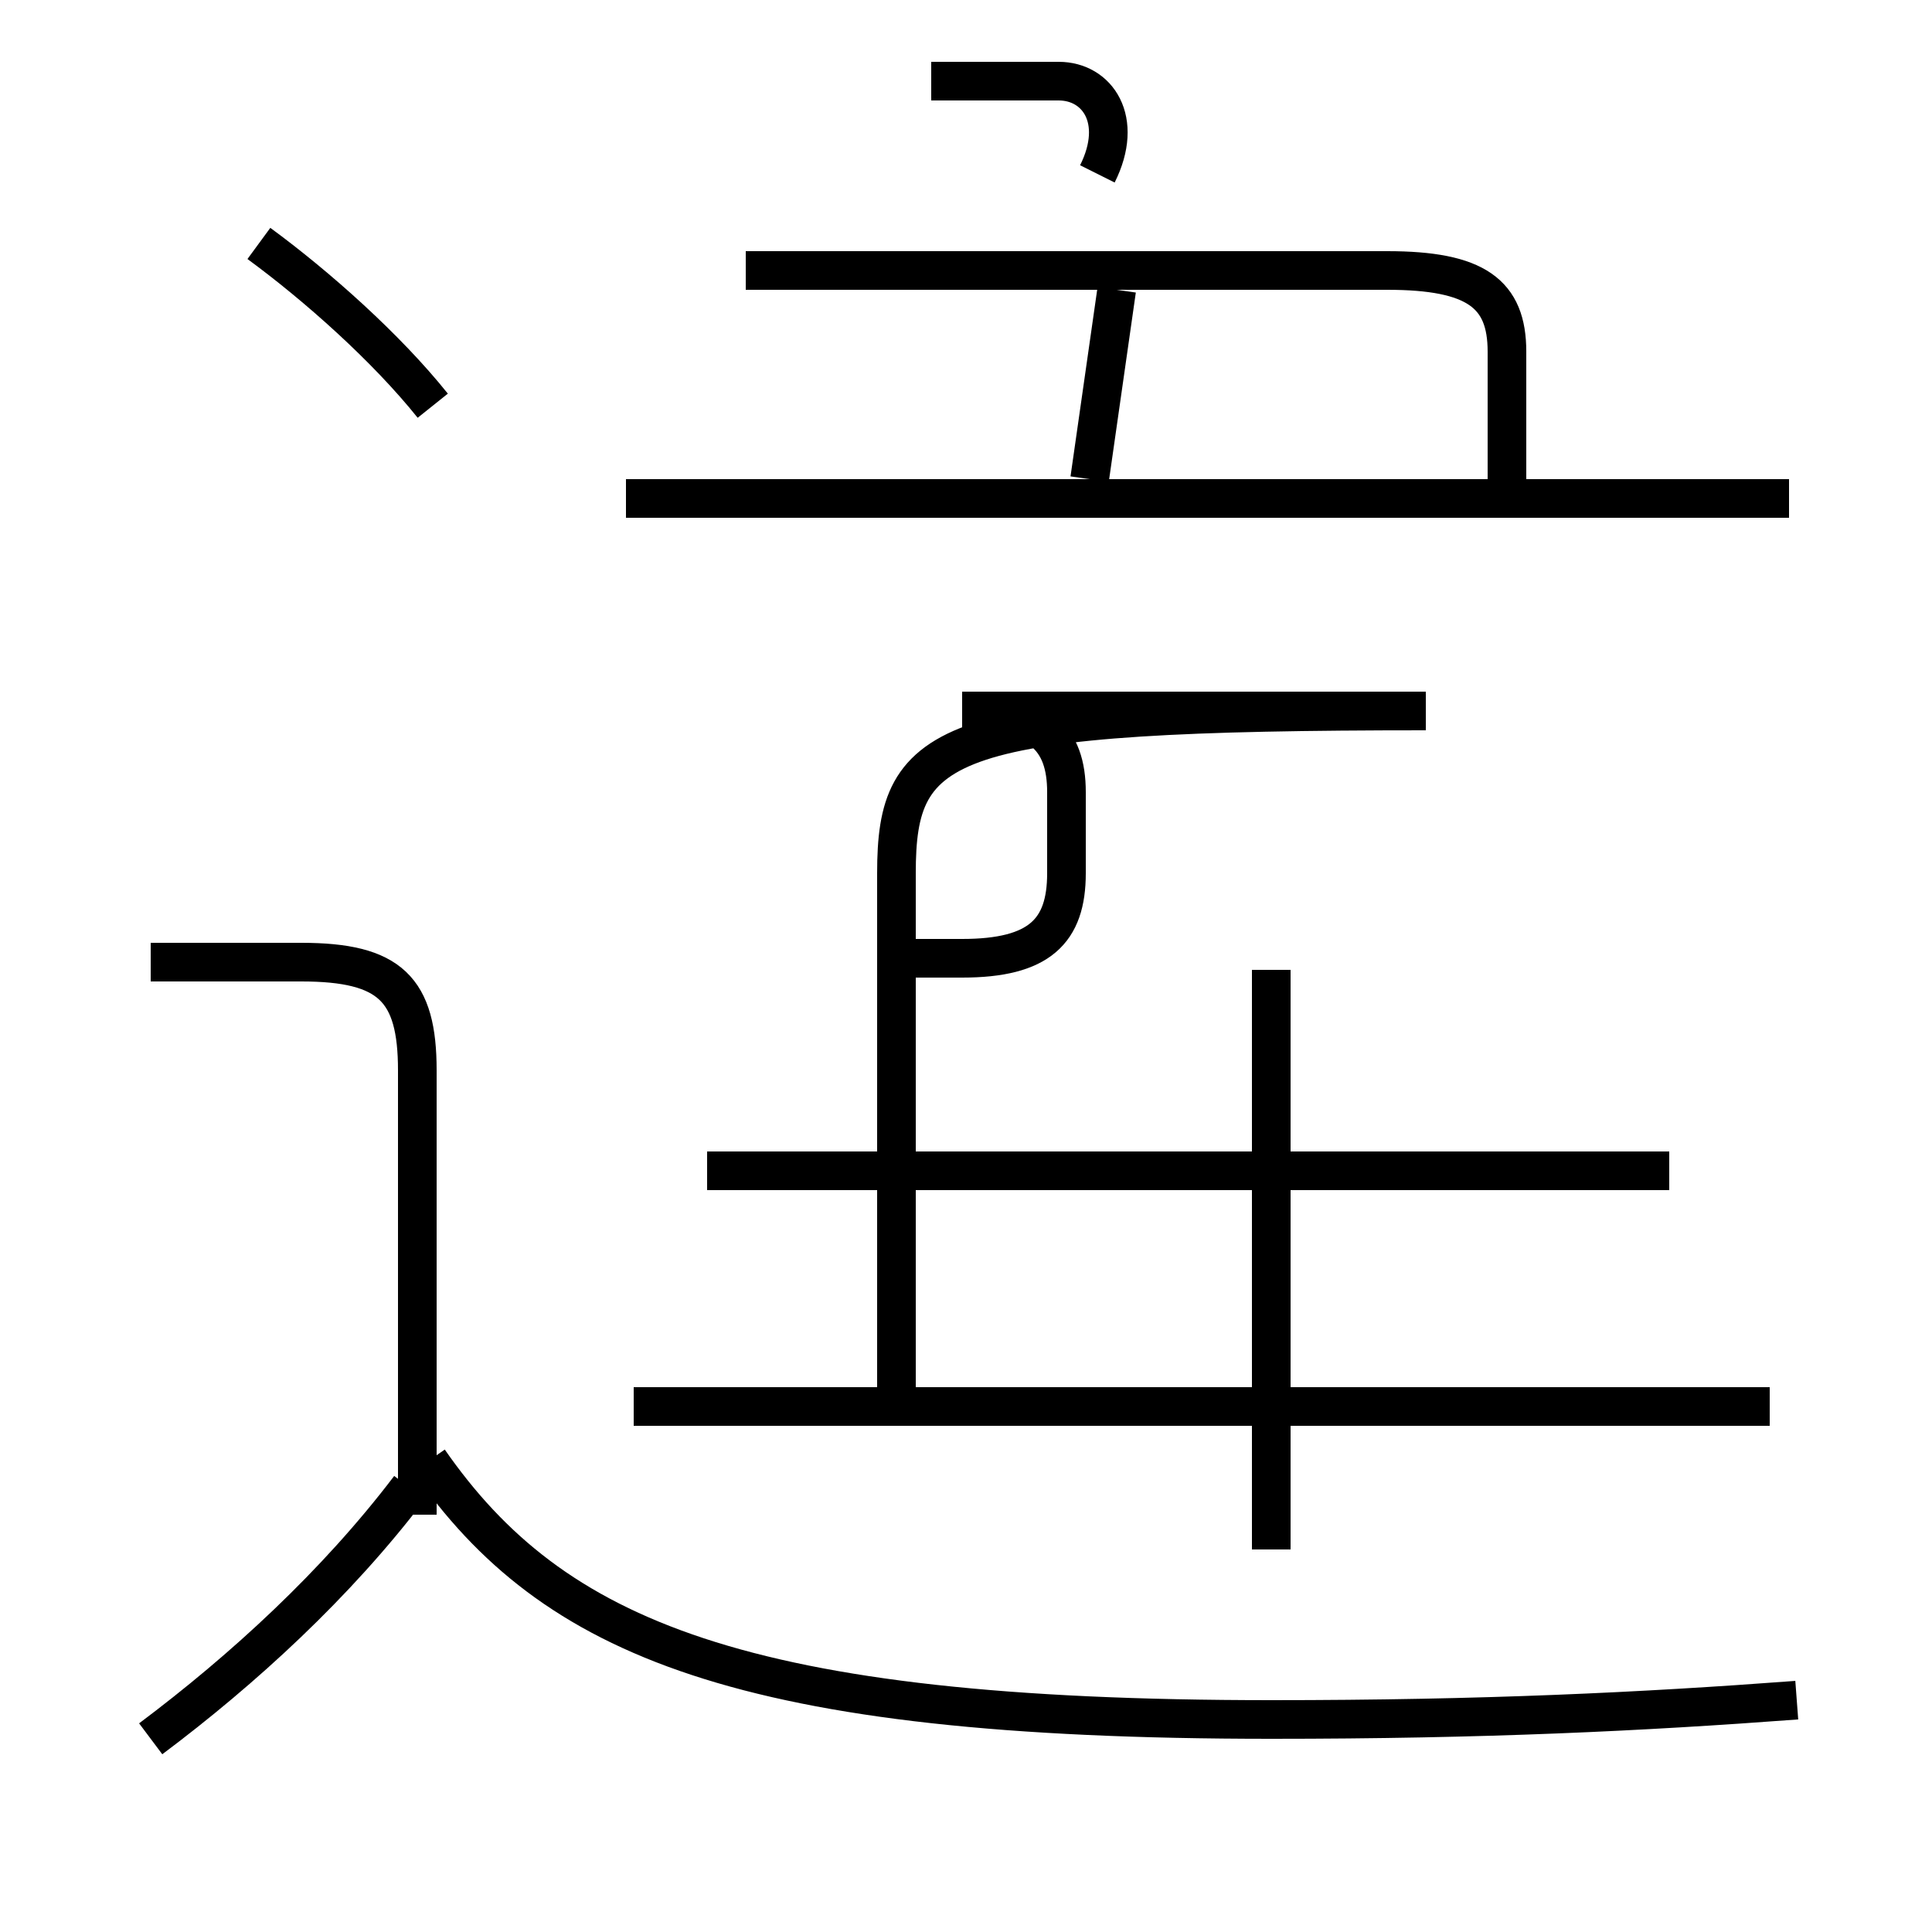 <?xml version='1.0' encoding='utf8'?>
<svg viewBox="0.0 -6.0 50.0 50.0" version="1.1" xmlns="http://www.w3.org/2000/svg">
<rect x="0.0" y="-6.0" width="50.0" height="50.0" fill="#808080" stroke="none"/>
<rect x="-1000" y="-1000" width="2000" height="2000" stroke="white" fill="white"/>
<g style="fill:white;stroke:#000000;  stroke-width:1">
<path d="M 46.5 0.0 C 42.5 0.3 38.4 0.5 32.9 0.5 C 19.2 0.5 14.3 -1.6 11.1 -6.2 M 3.9 1.0 C 6.3 -0.8 8.7 -3.0 10.6 -5.5 M 10.8 -4.8 L 10.8 -16.3 C 10.8 -18.4 10.1 -19.1 7.8 -19.1 L 3.9 -19.1 M 45.8 -7.6 L 16.4 -7.6 M 23.2 -7.5 L 23.2 -21.4 C 23.2 -24.9 24.4 -25.6 36.9 -25.6 L 24.9 -25.6 C 26.9 -25.6 27.6 -24.9 27.6 -23.5 L 27.6 -21.4 C 27.6 -19.9 26.9 -19.2 24.9 -19.2 L 23.2 -19.2 M 43.2 -13.7 L 18.3 -13.7 M 32.9 -3.9 L 32.9 -18.9 M 11.2 -33.5 C 10.0 -35.0 8.2 -36.6 6.7 -37.7 M 46.3 -31.1 L 16.2 -31.1 M 39.0 -31.6 L 39.0 -34.9 C 39.0 -36.4 38.2 -37.0 35.9 -37.0 L 19.3 -37.0 M 28.2 -31.6 L 28.9 -36.5 M 28.4 -39.5 C 29.1 -40.9 28.4 -41.9 27.4 -41.9 L 24.1 -41.9" transform="translate(0.0 38.0)" />
</g>
</svg>